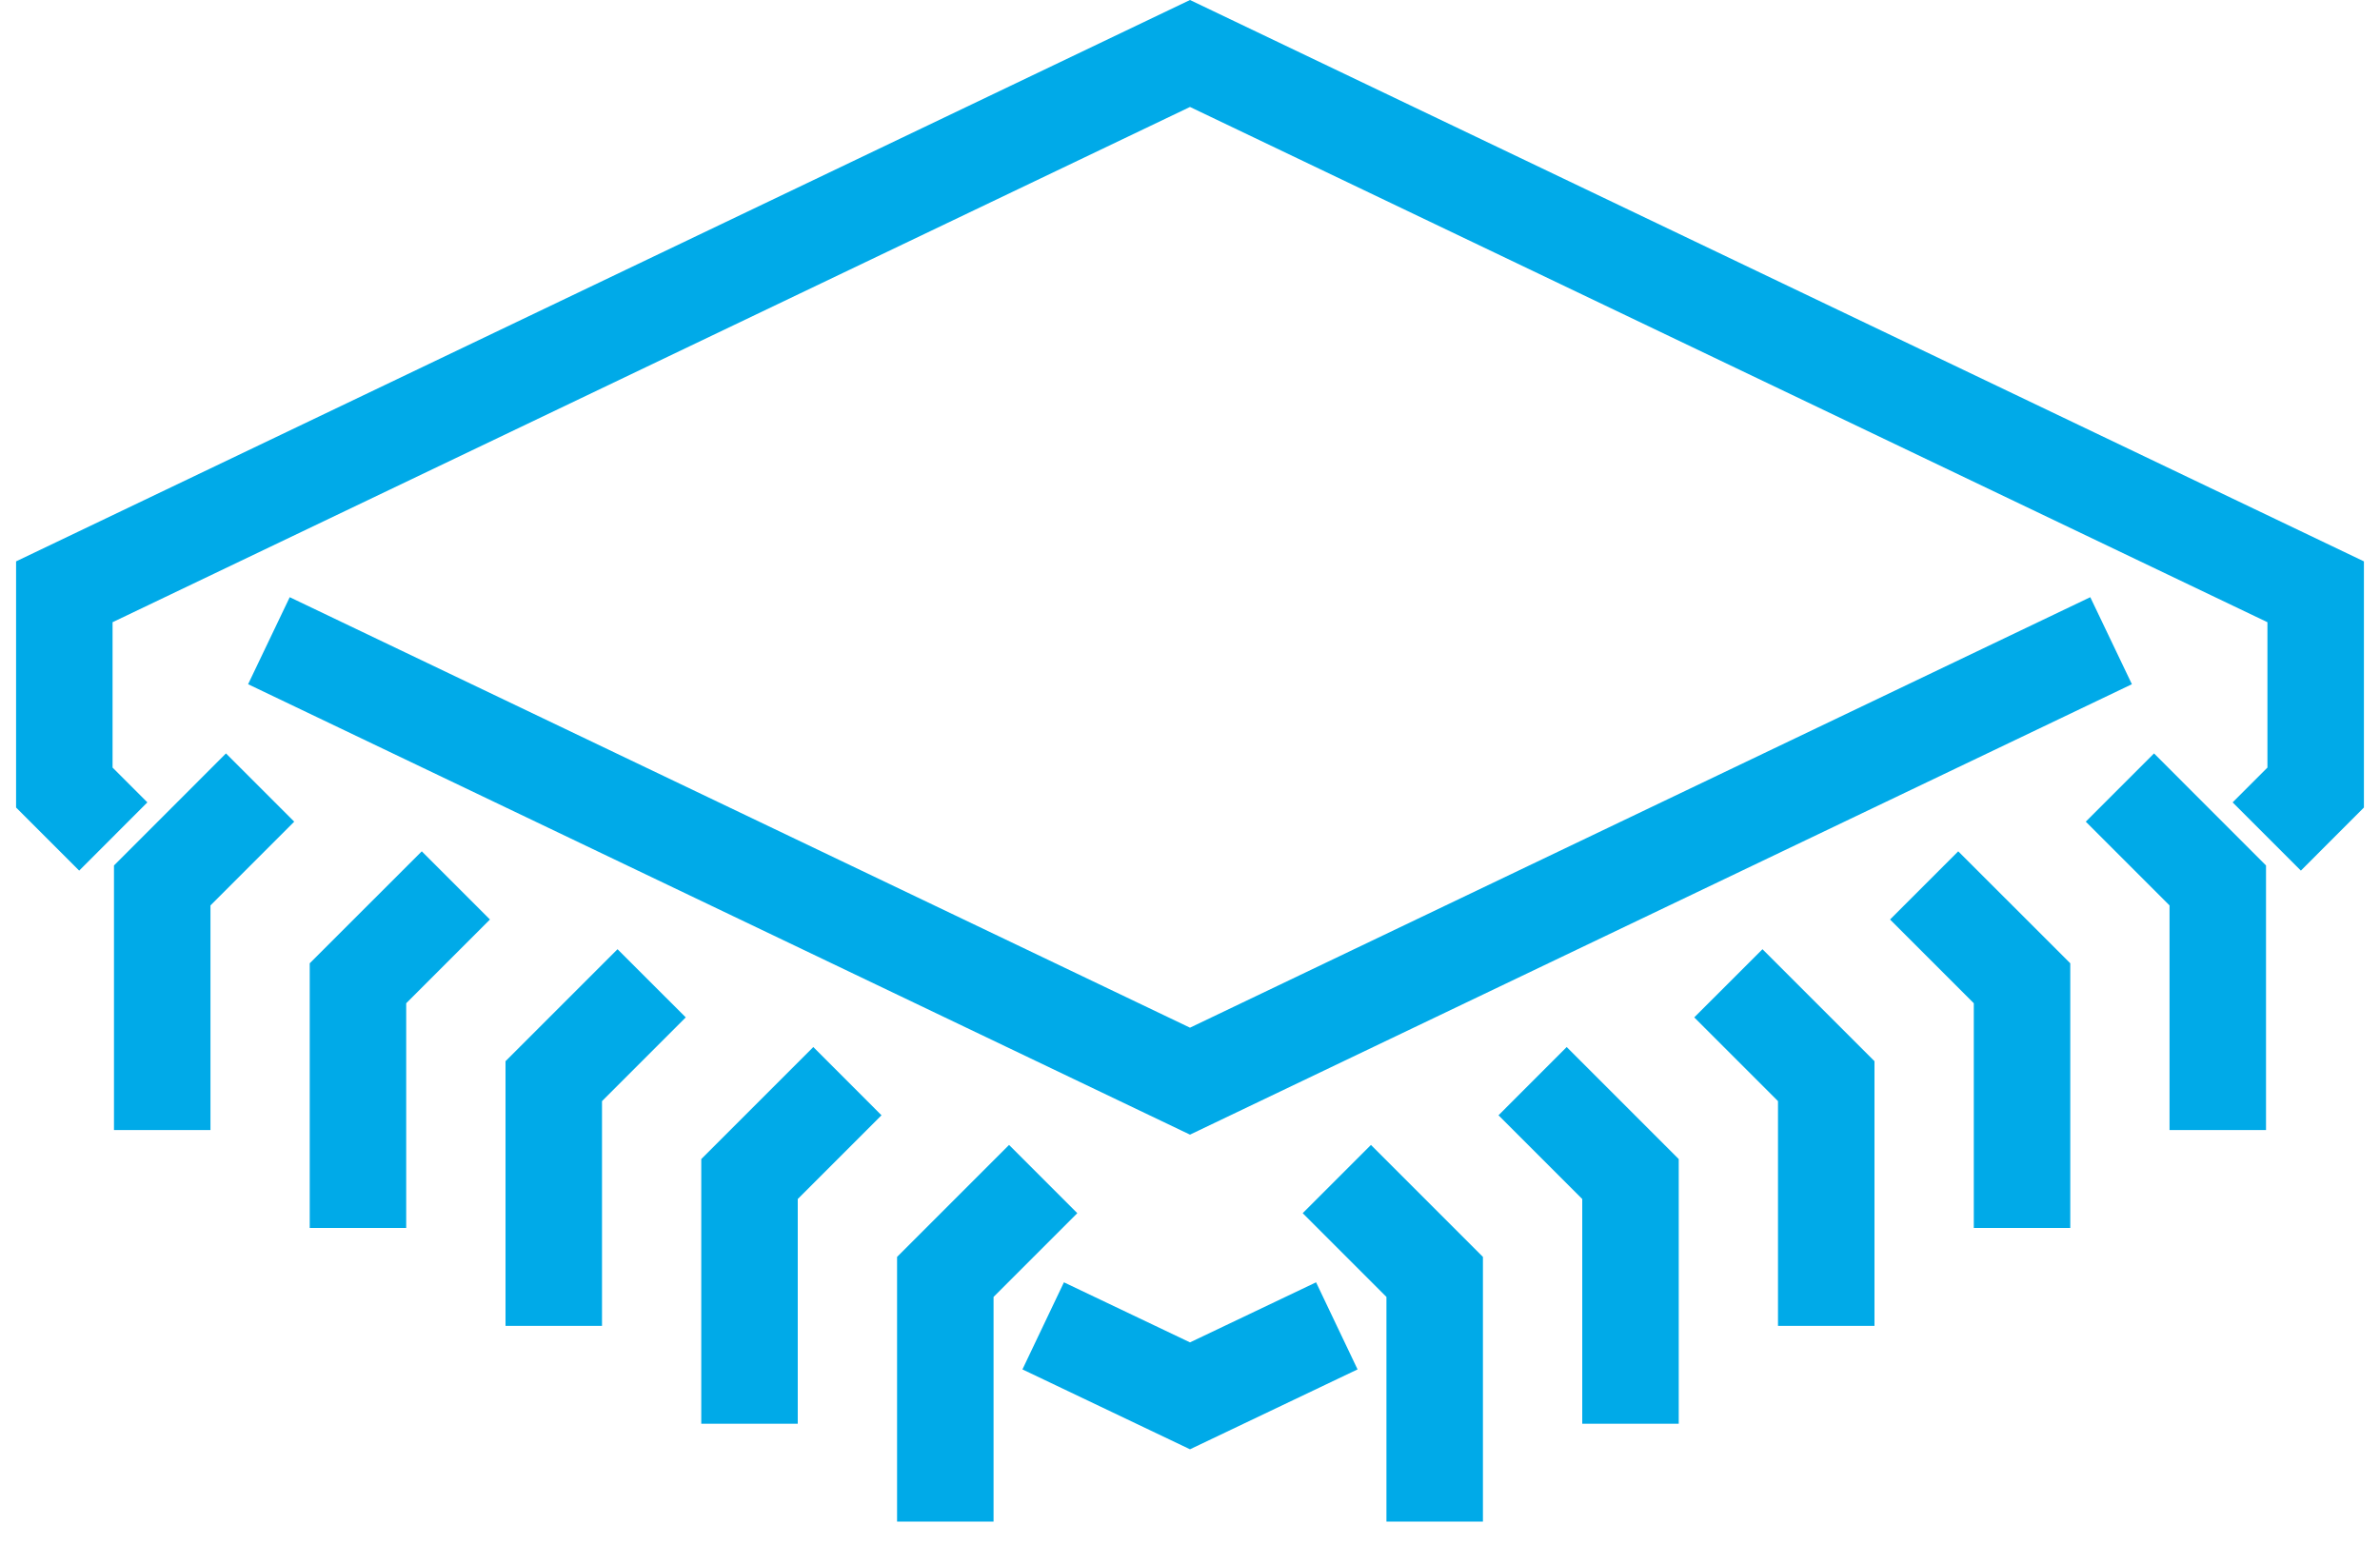 <svg width="37" height="24" viewBox="0 0 37 24" fill="none" xmlns="http://www.w3.org/2000/svg">
<path fill-rule="evenodd" clip-rule="evenodd" d="M18.5 0L36.75 8.728V12.555L35.77 13.536L34.709 12.475L35.25 11.934V9.674L18.5 1.663L1.75 9.674V11.934L2.291 12.475L1.231 13.536L0.25 12.555V8.728L18.5 0ZM3.857 10.638L4.504 9.285L18.5 15.978L32.496 9.285L33.143 10.638L18.5 17.641L3.857 10.638ZM3.513 11.714L4.574 12.775L3.272 14.077V17.57H1.772V13.456L3.513 11.714ZM33.728 14.077L32.426 12.775L33.487 11.714L35.228 13.456V17.57H33.728V14.077ZM6.557 13.236L7.617 14.296L6.315 15.598V19.092H4.815V14.977L6.557 13.236ZM30.685 15.598L29.383 14.296L30.443 13.236L32.185 14.977V19.092H30.685V15.598ZM9.6 14.758L10.661 15.818L9.359 17.12V20.614H7.859V16.499L9.6 14.758ZM27.641 17.12L26.339 15.818L27.4 14.758L29.141 16.499V20.614H27.641V17.12ZM12.644 16.279L13.704 17.34L12.402 18.642V22.136H10.902V18.021L12.644 16.279ZM24.598 18.642L23.296 17.34L24.356 16.279L26.098 18.021V22.136H24.598V18.642ZM15.687 17.801L16.748 18.862L15.446 20.164V23.657H13.946V19.542L15.687 17.801ZM21.554 20.164L20.252 18.862L21.313 17.801L23.054 19.542V23.657H21.554V20.164ZM18.5 20.871L16.54 19.937L15.895 21.291L18.5 22.533L21.105 21.291L20.46 19.937L18.5 20.871Z" fill="#00AAE8"/>
</svg>
